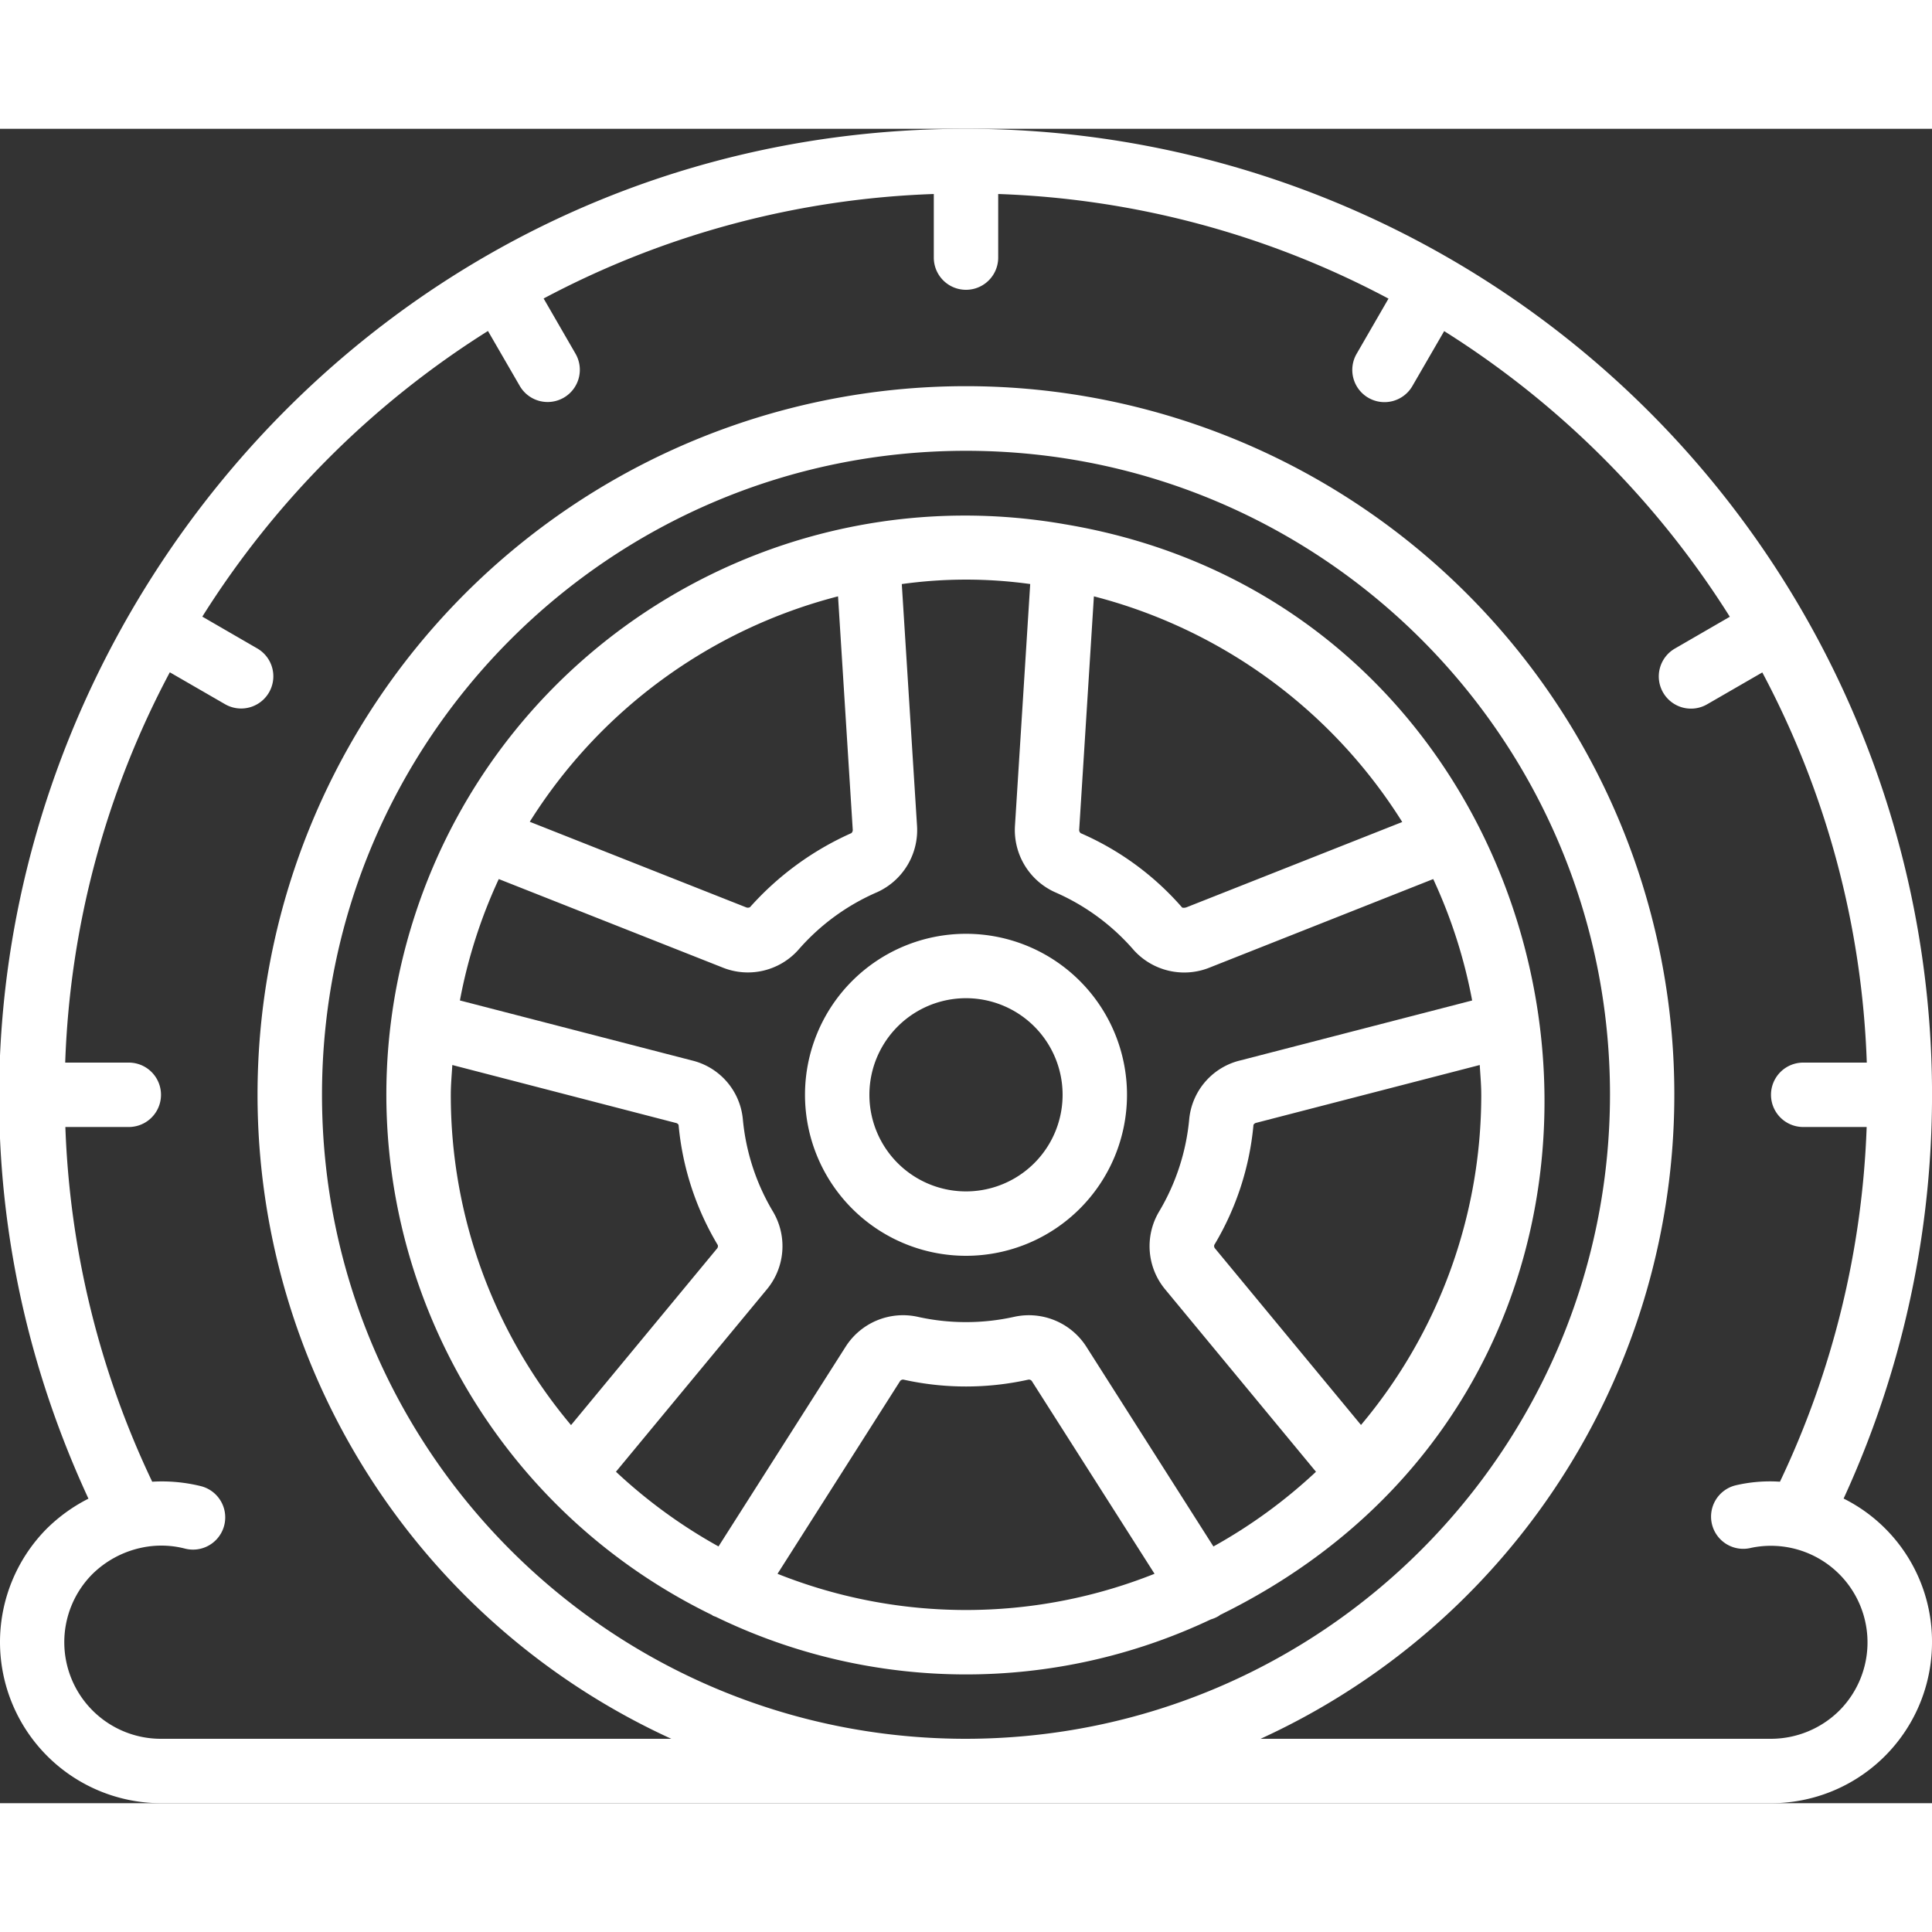 <svg xmlns="http://www.w3.org/2000/svg" version="1.1" xmlns:xlink="http://www.w3.org/1999/xlink" xmlns:svgjs="http://svgjs.com/svgjs" width="512" height="512" x="0" y="0" viewBox="0 0 60 52" style="enable-background:new 0 0 512 512" xml:space="preserve" class=""><rect x="0" y="0" width="60" height="52" fill="#333333" stroke="none"/><g><g fill="#000" fill-rule="nonzero"><path d="M0 47a5.006 5.006 0 0 0 5 5h50a4.995 4.995 0 0 0 5-5 4.961 4.961 0 0 0-2.745-4.461A30 30 0 0 0 30 0C8.116 0-6.379 22.832 2.747 42.542c-.475.24-.91.553-1.289.926A5.006 5.006 0 0 0 0 47zm2.87-2.116a3.085 3.085 0 0 1 1.481-.809l.022-.005c.452-.1.922-.093 1.371.023a1 1 0 0 0 .5-1.938 5.034 5.034 0 0 0-1.517-.139A27.89 27.89 0 0 1 2.03 31H4a1 1 0 0 0 0-2H2.025a27.815 27.815 0 0 1 3.249-12.121l1.709.987a1 1 0 1 0 1-1.732l-1.7-.984a28.2 28.2 0 0 1 8.871-8.871l.984 1.7a1 1 0 1 0 1.732-1l-.987-1.709c3.74-1.99 7.884-3.1 12.117-3.245V4a1 1 0 0 0 2 0V2.025a27.815 27.815 0 0 1 12.121 3.249l-.987 1.709a1 1 0 1 0 1.732 1l.984-1.7a28.2 28.2 0 0 1 8.871 8.871l-1.7.984a1 1 0 1 0 1 1.732l1.709-.987c1.99 3.74 3.1 7.884 3.245 12.117H56a1 1 0 0 0 0 2h1.971a27.912 27.912 0 0 1-2.693 11.016 4.667 4.667 0 0 0-1.383.114 1 1 0 0 0 .487 1.94 3 3 0 0 1 2.746 5.048c-.565.564-1.33.88-2.128.882H39.148a22 22 0 1 0-18.3 0H5a3 3 0 0 1-2.13-5.116zM30 50c-11.046 0-20-8.954-20-20s8.954-20 20-20 20 8.954 20 20c-.013 11.04-8.96 19.987-20 20z" fill="#ffffff" data-original="#000000" class=""></path><path d="M33.091 12.285c-8.828-1.552-17.45 3.636-20.214 12.163-2.763 8.527 1.177 17.787 9.237 21.708l.019.018a.76.76 0 0 0 .094.036 17.77 17.77 0 0 0 15.377.082c.093-.027.181-.066.263-.118l.019-.018c15.935-7.812 11.961-31.056-4.795-33.871zm10.457 9.243-6.7 2.649a.246.246 0 0 1-.133.01 8.861 8.861 0 0 0-3.153-2.312.131.131 0 0 1-.046-.122l.456-7.233a16.029 16.029 0 0 1 9.576 7.008zm-11.554-7.39-.472 7.487a2.119 2.119 0 0 0 1.239 2.082 6.845 6.845 0 0 1 2.45 1.8c.597.66 1.544.875 2.367.537L44.51 23.3a15.854 15.854 0 0 1 1.209 3.771l-7.186 1.858a2.081 2.081 0 0 0-1.6 1.82 6.831 6.831 0 0 1-.942 2.887 2.1 2.1 0 0 0 .207 2.422l4.671 5.649a16.059 16.059 0 0 1-3.185 2.32l-3.936-6.187a2.118 2.118 0 0 0-2.241-.947 6.908 6.908 0 0 1-3.015 0 2.113 2.113 0 0 0-2.236.94l-3.942 6.193a16.059 16.059 0 0 1-3.185-2.32l4.671-5.645a2.1 2.1 0 0 0 .212-2.423 6.818 6.818 0 0 1-.943-2.887 2.078 2.078 0 0 0-1.586-1.819l-7.2-1.862a15.854 15.854 0 0 1 1.207-3.77l6.94 2.743a2.1 2.1 0 0 0 2.367-.549 6.842 6.842 0 0 1 2.447-1.788 2.117 2.117 0 0 0 1.234-2.078l-.472-7.489a14.475 14.475 0 0 1 3.988-.001zm-5.968.382.456 7.234a.136.136 0 0 1-.041.119 9.266 9.266 0 0 0-3.149 2.3.147.147 0 0 1-.134 0l-6.706-2.652a16.029 16.029 0 0 1 9.574-7.001zM14.047 29.075l6.946 1.8a.12.12 0 0 1 .081.06 8.824 8.824 0 0 0 1.218 3.733.12.12 0 0 1-.033.118l-4.525 5.472A15.922 15.922 0 0 1 14 30c0-.312.029-.617.047-.925zm10.1 15.8 3.8-5.975a.112.112 0 0 1 .118-.053 8.944 8.944 0 0 0 3.867 0c.05-.01.1.015.123.06l3.8 5.968c-3.76 1.5-7.95 1.5-11.71 0zm18.121-4.62-4.528-5.476a.116.116 0 0 1-.029-.117 8.81 8.81 0 0 0 1.217-3.73.135.135 0 0 1 .095-.064l6.932-1.793c.018.308.047.613.047.925a15.922 15.922 0 0 1-3.736 10.255z" fill="#ffffff" data-original="#000000" class=""></path><path d="M25 30a5 5 0 1 0 10 0 5 5 0 0 0-10 0zm5-3a3 3 0 1 1 0 6 3 3 0 0 1 0-6z" fill="#ffffff" data-original="#000000" class=""></path></g></g></svg>